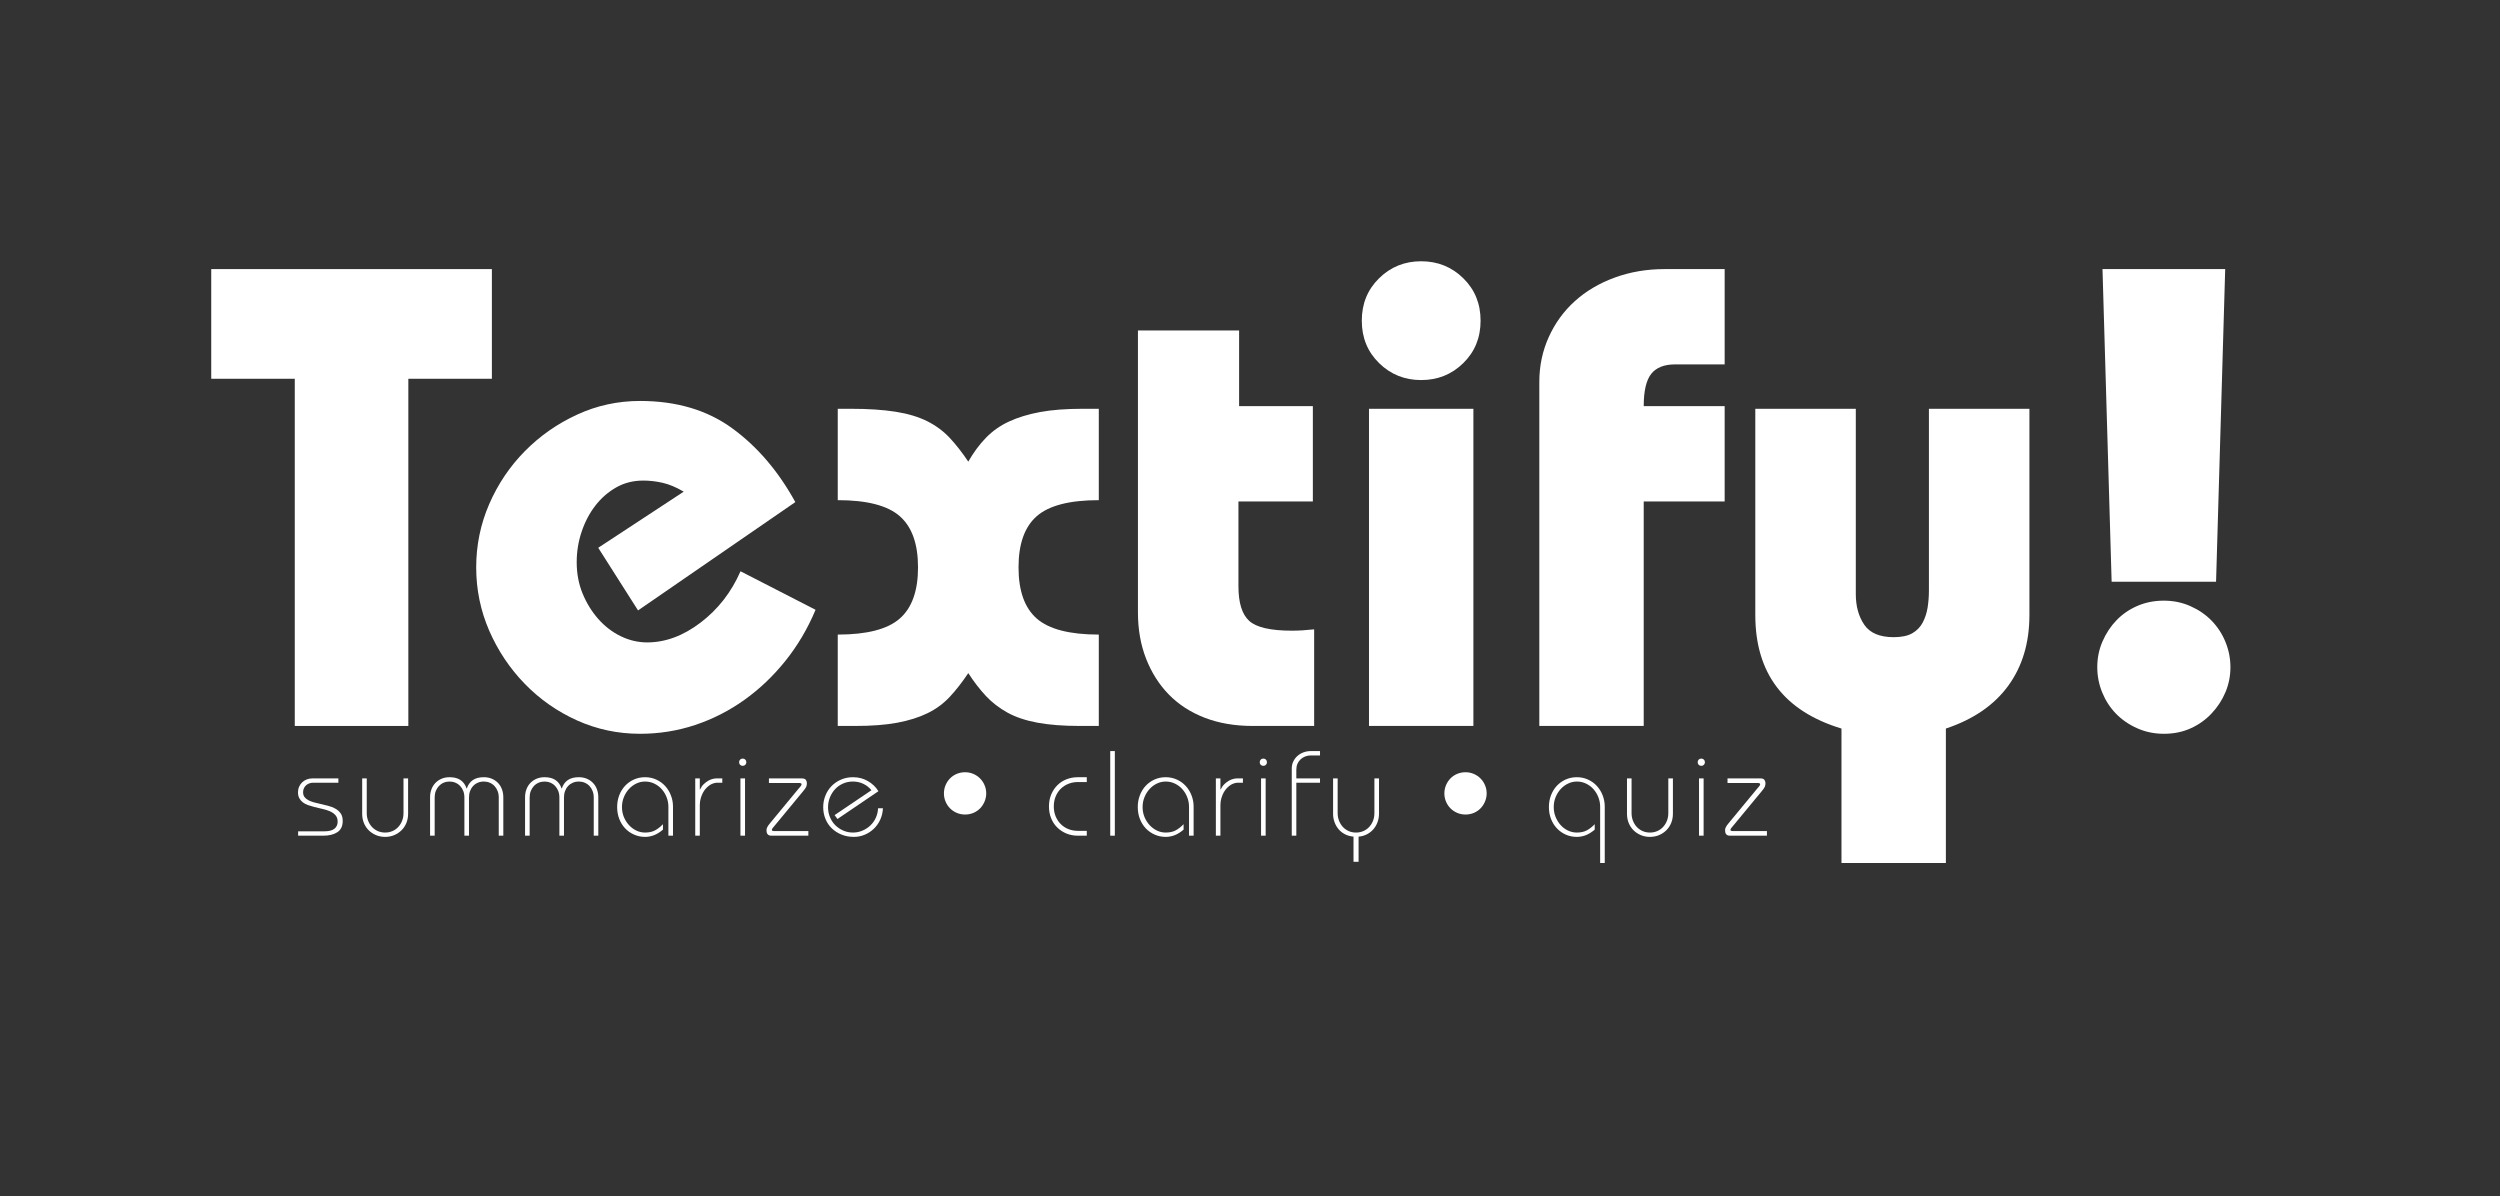 <svg xmlns="http://www.w3.org/2000/svg" xmlns:xlink="http://www.w3.org/1999/xlink" width="1563" zoomAndPan="magnify" viewBox="0 0 1172.25 561" height="748" preserveAspectRatio="xMidYMid meet" version="1.2"><rect x="0" y="0" width="1172.25" height="561" fill="#333333" stroke="none"/><defs/><g id="6900277dfb"><g style="fill:#ffffff;fill-opacity:1;"><g transform="translate(96.909, 340.399)"><path style="stroke:none" d="M 133.734 -214.219 L 133.734 -162.797 L 94.562 -162.797 L 94.562 0 L 41.312 0 L 41.312 -162.797 L 2.141 -162.797 L 2.141 -214.219 Z M 133.734 -214.219 "/></g></g><g style="fill:#ffffff;fill-opacity:1;"><g transform="translate(215.946, 340.399)"><path style="stroke:none" d="M 83.234 -54.172 L 64.562 -83.547 L 104.656 -109.859 C 101.188 -111.898 97.922 -113.273 94.859 -113.984 C 91.805 -114.703 88.75 -115.062 85.688 -115.062 C 80.988 -115.062 76.754 -113.988 72.984 -111.844 C 69.211 -109.707 65.945 -106.852 63.188 -103.281 C 60.438 -99.707 58.297 -95.625 56.766 -91.031 C 55.234 -86.445 54.469 -81.707 54.469 -76.812 C 54.469 -71.508 55.383 -66.613 57.219 -62.125 C 59.062 -57.633 61.508 -53.656 64.562 -50.188 C 67.625 -46.719 71.145 -44.016 75.125 -42.078 C 79.102 -40.141 83.234 -39.172 87.516 -39.172 C 96.086 -39.172 104.453 -42.281 112.609 -48.5 C 120.773 -54.727 127 -62.738 131.281 -72.531 L 166.469 -54.469 C 162.801 -45.695 158.109 -37.738 152.391 -30.594 C 146.68 -23.457 140.254 -17.336 133.109 -12.234 C 125.973 -7.141 118.273 -3.211 110.016 -0.453 C 101.754 2.297 93.133 3.672 84.156 3.672 C 73.75 3.672 63.906 1.582 54.625 -2.594 C 45.344 -6.781 37.18 -12.492 30.141 -19.734 C 23.098 -26.984 17.535 -35.297 13.453 -44.672 C 9.379 -54.055 7.344 -63.953 7.344 -74.359 C 7.344 -84.766 9.379 -94.66 13.453 -104.047 C 17.535 -113.43 23.098 -121.691 30.141 -128.828 C 37.18 -135.973 45.344 -141.688 54.625 -145.969 C 63.906 -150.25 73.75 -152.391 84.156 -152.391 C 101.289 -152.391 115.723 -148.102 127.453 -139.531 C 139.18 -130.969 149.023 -119.445 156.984 -104.969 Z M 83.234 -54.172 "/></g></g><g style="fill:#ffffff;fill-opacity:1;"><g transform="translate(386.087, 340.399)"><path style="stroke:none" d="M 6.734 -148.719 L 12.859 -148.719 C 21.016 -148.719 28 -148.258 33.812 -147.344 C 39.625 -146.426 44.57 -144.945 48.656 -142.906 C 52.738 -140.863 56.258 -138.258 59.219 -135.094 C 62.176 -131.938 65.082 -128.219 67.938 -123.938 C 70.383 -128.219 73.133 -131.938 76.188 -135.094 C 79.25 -138.258 82.867 -140.812 87.047 -142.75 C 91.234 -144.688 96.082 -146.164 101.594 -147.188 C 107.102 -148.207 113.734 -148.719 121.484 -148.719 L 129.141 -148.719 L 129.141 -105.875 C 115.473 -105.875 105.781 -103.375 100.062 -98.375 C 94.352 -93.383 91.5 -85.379 91.5 -74.359 C 91.5 -63.348 94.352 -55.344 100.062 -50.344 C 105.781 -45.344 115.473 -42.844 129.141 -42.844 L 129.141 0 L 120.266 0 C 112.516 0 105.883 -0.508 100.375 -1.531 C 94.863 -2.551 90.172 -4.129 86.297 -6.266 C 82.422 -8.41 79.051 -11.016 76.188 -14.078 C 73.332 -17.141 70.582 -20.707 67.938 -24.781 C 65.082 -20.5 62.176 -16.773 59.219 -13.609 C 56.258 -10.453 52.789 -7.906 48.812 -5.969 C 44.832 -4.031 40.141 -2.551 34.734 -1.531 C 29.328 -0.508 22.75 0 15 0 L 6.734 0 L 6.734 -42.844 C 20.398 -42.844 30.086 -45.344 35.797 -50.344 C 41.516 -55.344 44.375 -63.348 44.375 -74.359 C 44.375 -85.379 41.516 -93.383 35.797 -98.375 C 30.086 -103.375 20.398 -105.875 6.734 -105.875 Z M 6.734 -148.719 "/></g></g><g style="fill:#ffffff;fill-opacity:1;"><g transform="translate(521.955, 340.399)"><path style="stroke:none" d="M 59.062 -185.453 L 59.062 -149.953 L 93.641 -149.953 L 93.641 -105.266 L 58.75 -105.266 L 58.75 -65.484 C 58.75 -57.734 60.43 -52.328 63.797 -49.266 C 67.172 -46.203 73.852 -44.672 83.844 -44.672 C 85.477 -44.672 87.109 -44.723 88.734 -44.828 C 90.367 -44.93 92.207 -45.086 94.25 -45.297 L 94.25 0 L 65.484 0 C 57.117 0 49.617 -1.273 42.984 -3.828 C 36.359 -6.379 30.75 -10 26.156 -14.688 C 21.57 -19.383 18.004 -24.992 15.453 -31.516 C 12.898 -38.047 11.625 -45.289 11.625 -53.25 L 11.625 -185.453 Z M 59.062 -185.453 "/></g></g><g style="fill:#ffffff;fill-opacity:1;"><g transform="translate(623.856, 340.399)"><path style="stroke:none" d="M 70.391 -190.031 C 70.391 -182.07 67.688 -175.441 62.281 -170.141 C 56.875 -164.836 50.289 -162.188 42.531 -162.188 C 34.781 -162.188 28.203 -164.836 22.797 -170.141 C 17.391 -175.441 14.688 -182.07 14.688 -190.031 C 14.688 -197.988 17.391 -204.617 22.797 -209.922 C 28.203 -215.234 34.781 -217.891 42.531 -217.891 C 50.289 -217.891 56.875 -215.234 62.281 -209.922 C 67.688 -204.617 70.391 -197.988 70.391 -190.031 Z M 67.016 -148.719 L 67.016 0 L 18.062 0 L 18.062 -148.719 Z M 67.016 -148.719 "/></g></g><g style="fill:#ffffff;fill-opacity:1;"><g transform="translate(708.927, 340.399)"><path style="stroke:none" d="M 99.766 -214.219 L 99.766 -169.531 L 76.5 -169.531 C 71.406 -169.531 67.68 -168.051 65.328 -165.094 C 62.984 -162.133 61.812 -157.086 61.812 -149.953 L 99.766 -149.953 L 99.766 -105.266 L 61.812 -105.266 L 61.812 0 L 12.859 0 L 12.859 -161.266 C 12.859 -168.816 14.336 -175.852 17.297 -182.375 C 20.254 -188.906 24.332 -194.516 29.531 -199.203 C 34.727 -203.898 40.945 -207.578 48.188 -210.234 C 55.438 -212.891 63.242 -214.219 71.609 -214.219 Z M 99.766 -214.219 "/></g></g><g style="fill:#ffffff;fill-opacity:1;"><g transform="translate(810.828, 340.399)"><path style="stroke:none" d="M 59.359 -148.719 L 59.359 -61.812 C 59.359 -56.102 60.688 -51.312 63.344 -47.438 C 66 -43.562 70.586 -41.625 77.109 -41.625 C 80.785 -41.625 83.691 -42.234 85.828 -43.453 C 87.973 -44.68 89.609 -46.363 90.734 -48.5 C 91.859 -50.645 92.625 -52.988 93.031 -55.531 C 93.438 -58.082 93.641 -60.789 93.641 -63.656 L 93.641 -148.719 L 140.766 -148.719 L 140.766 -52.016 C 140.766 -38.961 137.445 -27.895 130.812 -18.812 C 124.188 -9.738 114.445 -3.062 101.594 1.219 L 101.594 64.266 L 52.641 64.266 L 52.641 1.219 C 25.703 -6.938 12.234 -24.68 12.234 -52.016 L 12.234 -148.719 Z M 59.359 -148.719 "/></g></g><g style="fill:#ffffff;fill-opacity:1;"><g transform="translate(963.832, 340.399)"><path style="stroke:none" d="M 79.562 -214.219 L 75.281 -67.625 L 26.312 -67.625 L 22.031 -214.219 Z M 82.016 -27.547 C 82.016 -23.461 81.25 -19.582 79.719 -15.906 C 78.188 -12.238 76.039 -8.926 73.281 -5.969 C 70.531 -3.008 67.27 -0.664 63.5 1.062 C 59.727 2.801 55.492 3.672 50.797 3.672 C 46.305 3.672 42.125 2.801 38.25 1.062 C 34.375 -0.664 31.055 -2.957 28.297 -5.812 C 25.547 -8.664 23.406 -11.977 21.875 -15.75 C 20.344 -19.531 19.578 -23.461 19.578 -27.547 C 19.578 -31.828 20.395 -35.852 22.031 -39.625 C 23.664 -43.406 25.859 -46.723 28.609 -49.578 C 31.367 -52.43 34.633 -54.672 38.406 -56.297 C 42.176 -57.93 46.305 -58.75 50.797 -58.75 C 55.285 -58.75 59.469 -57.879 63.344 -56.141 C 67.219 -54.41 70.531 -52.117 73.281 -49.266 C 76.039 -46.41 78.188 -43.094 79.719 -39.312 C 81.25 -35.539 82.016 -31.617 82.016 -27.547 Z M 82.016 -27.547 "/></g></g><g style="fill:#ffffff;fill-opacity:1;"><g transform="translate(137.634, 391.854)"><path style="stroke:none" d="M 21.031 -26.859 L 21.031 -24.828 L 9.016 -24.828 C 8.484 -24.828 7.953 -24.727 7.422 -24.531 C 6.891 -24.344 6.406 -24.066 5.969 -23.703 C 5.539 -23.348 5.188 -22.891 4.906 -22.328 C 4.625 -21.766 4.484 -21.125 4.484 -20.406 C 4.484 -19.5 4.695 -18.75 5.125 -18.156 C 5.562 -17.57 6.141 -17.082 6.859 -16.688 C 7.578 -16.289 8.406 -15.957 9.344 -15.688 C 10.289 -15.426 11.273 -15.188 12.297 -14.969 C 13.578 -14.664 14.859 -14.352 16.141 -14.031 C 17.43 -13.707 18.586 -13.258 19.609 -12.688 C 20.629 -12.125 21.457 -11.391 22.094 -10.484 C 22.738 -9.578 23.062 -8.383 23.062 -6.906 C 23.062 -4.488 22.227 -2.734 20.562 -1.641 C 18.906 -0.547 16.695 0 13.938 0 L 2.156 0 L 2.156 -2.047 L 14.391 -2.047 C 16.586 -2.047 18.188 -2.453 19.188 -3.266 C 20.188 -4.078 20.688 -5.18 20.688 -6.578 C 20.688 -7.816 20.352 -8.816 19.688 -9.578 C 19.031 -10.336 18.172 -10.953 17.109 -11.422 C 16.055 -11.891 14.867 -12.266 13.547 -12.547 C 12.223 -12.836 10.922 -13.148 9.641 -13.484 C 8.617 -13.754 7.656 -14.047 6.75 -14.359 C 5.844 -14.68 5.047 -15.109 4.359 -15.641 C 3.68 -16.172 3.133 -16.812 2.719 -17.562 C 2.301 -18.32 2.094 -19.25 2.094 -20.344 C 2.094 -21.289 2.27 -22.172 2.625 -22.984 C 2.988 -23.797 3.473 -24.484 4.078 -25.047 C 4.68 -25.617 5.391 -26.062 6.203 -26.375 C 7.016 -26.695 7.875 -26.859 8.781 -26.859 Z M 21.031 -26.859 "/></g></g><g style="fill:#ffffff;fill-opacity:1;"><g transform="translate(166.42, 391.854)"><path style="stroke:none" d="M 3.406 -26.859 L 5.547 -26.859 L 5.547 -10.594 C 5.547 -9.312 5.766 -8.113 6.203 -7 C 6.641 -5.883 7.234 -4.922 7.984 -4.109 C 8.742 -3.297 9.648 -2.648 10.703 -2.172 C 11.766 -1.703 12.922 -1.469 14.172 -1.469 C 15.379 -1.469 16.508 -1.691 17.562 -2.141 C 18.625 -2.598 19.539 -3.242 20.312 -4.078 C 21.094 -4.91 21.695 -5.875 22.125 -6.969 C 22.562 -8.062 22.781 -9.27 22.781 -10.594 L 22.781 -26.859 L 24.938 -26.859 L 24.938 -10.25 C 24.938 -8.738 24.672 -7.32 24.141 -6 C 23.609 -4.688 22.859 -3.547 21.891 -2.578 C 20.93 -1.617 19.789 -0.852 18.469 -0.281 C 17.145 0.281 15.711 0.562 14.172 0.562 C 12.617 0.562 11.18 0.281 9.859 -0.281 C 8.535 -0.852 7.391 -1.617 6.422 -2.578 C 5.461 -3.547 4.719 -4.688 4.188 -6 C 3.664 -7.32 3.406 -8.738 3.406 -10.25 Z M 3.406 -26.859 "/></g></g><g style="fill:#ffffff;fill-opacity:1;"><g transform="translate(198.38, 391.854)"><path style="stroke:none" d="M 20.516 -22.156 C 21.078 -23.852 22.008 -25.156 23.312 -26.062 C 24.625 -26.969 26.352 -27.422 28.5 -27.422 C 29.863 -27.422 31.102 -27.188 32.219 -26.719 C 33.332 -26.25 34.297 -25.598 35.109 -24.766 C 35.922 -23.93 36.539 -22.938 36.969 -21.781 C 37.406 -20.633 37.625 -19.379 37.625 -18.016 L 37.625 0 L 35.484 0 L 35.484 -17.969 C 35.484 -19.062 35.301 -20.062 34.938 -20.969 C 34.582 -21.875 34.094 -22.656 33.469 -23.312 C 32.844 -23.977 32.102 -24.488 31.25 -24.844 C 30.406 -25.207 29.488 -25.391 28.5 -25.391 C 27.477 -25.391 26.539 -25.207 25.688 -24.844 C 24.844 -24.488 24.109 -23.977 23.484 -23.312 C 22.867 -22.656 22.391 -21.875 22.047 -20.969 C 21.703 -20.062 21.531 -19.062 21.531 -17.969 L 21.531 0 L 19.375 0 L 19.375 -17.969 C 19.375 -19.062 19.195 -20.062 18.844 -20.969 C 18.488 -21.875 18 -22.656 17.375 -23.312 C 16.75 -23.977 16.008 -24.488 15.156 -24.844 C 14.312 -25.207 13.395 -25.391 12.406 -25.391 C 11.426 -25.391 10.508 -25.207 9.656 -24.844 C 8.812 -24.488 8.078 -23.977 7.453 -23.312 C 6.828 -22.656 6.332 -21.875 5.969 -20.969 C 5.613 -20.062 5.438 -19.062 5.438 -17.969 L 5.438 0 L 3.281 0 L 3.281 -18.016 C 3.281 -19.379 3.5 -20.633 3.938 -21.781 C 4.375 -22.938 5 -23.93 5.812 -24.766 C 6.625 -25.598 7.586 -26.25 8.703 -26.719 C 9.816 -27.188 11.051 -27.422 12.406 -27.422 C 14.562 -27.422 16.289 -26.969 17.594 -26.062 C 18.895 -25.156 19.832 -23.852 20.406 -22.156 Z M 20.516 -22.156 "/></g></g><g style="fill:#ffffff;fill-opacity:1;"><g transform="translate(242.919, 391.854)"><path style="stroke:none" d="M 20.516 -22.156 C 21.078 -23.852 22.008 -25.156 23.312 -26.062 C 24.625 -26.969 26.352 -27.422 28.5 -27.422 C 29.863 -27.422 31.102 -27.188 32.219 -26.719 C 33.332 -26.25 34.297 -25.598 35.109 -24.766 C 35.922 -23.93 36.539 -22.938 36.969 -21.781 C 37.406 -20.633 37.625 -19.379 37.625 -18.016 L 37.625 0 L 35.484 0 L 35.484 -17.969 C 35.484 -19.062 35.301 -20.062 34.938 -20.969 C 34.582 -21.875 34.094 -22.656 33.469 -23.312 C 32.844 -23.977 32.102 -24.488 31.25 -24.844 C 30.406 -25.207 29.488 -25.391 28.5 -25.391 C 27.477 -25.391 26.539 -25.207 25.688 -24.844 C 24.844 -24.488 24.109 -23.977 23.484 -23.312 C 22.867 -22.656 22.391 -21.875 22.047 -20.969 C 21.703 -20.062 21.531 -19.062 21.531 -17.969 L 21.531 0 L 19.375 0 L 19.375 -17.969 C 19.375 -19.062 19.195 -20.062 18.844 -20.969 C 18.488 -21.875 18 -22.656 17.375 -23.312 C 16.75 -23.977 16.008 -24.488 15.156 -24.844 C 14.312 -25.207 13.395 -25.391 12.406 -25.391 C 11.426 -25.391 10.508 -25.207 9.656 -24.844 C 8.812 -24.488 8.078 -23.977 7.453 -23.312 C 6.828 -22.656 6.332 -21.875 5.969 -20.969 C 5.613 -20.062 5.438 -19.062 5.438 -17.969 L 5.438 0 L 3.281 0 L 3.281 -18.016 C 3.281 -19.379 3.5 -20.633 3.938 -21.781 C 4.375 -22.938 5 -23.93 5.812 -24.766 C 6.625 -25.598 7.586 -26.25 8.703 -26.719 C 9.816 -27.188 11.051 -27.422 12.406 -27.422 C 14.562 -27.422 16.289 -26.969 17.594 -26.062 C 18.895 -25.156 19.832 -23.852 20.406 -22.156 Z M 20.516 -22.156 "/></g></g><g style="fill:#ffffff;fill-opacity:1;"><g transform="translate(287.458, 391.854)"><path style="stroke:none" d="M 28.109 0 L 25.953 0 L 25.953 -13.594 C 25.953 -15.113 25.676 -16.582 25.125 -18 C 24.582 -19.414 23.828 -20.672 22.859 -21.766 C 21.898 -22.859 20.75 -23.734 19.406 -24.391 C 18.062 -25.055 16.598 -25.391 15.016 -25.391 C 13.547 -25.391 12.156 -25.066 10.844 -24.422 C 9.539 -23.785 8.398 -22.926 7.422 -21.844 C 6.441 -20.77 5.656 -19.504 5.062 -18.047 C 4.477 -16.598 4.188 -15.062 4.188 -13.438 C 4.188 -11.77 4.477 -10.219 5.062 -8.781 C 5.656 -7.344 6.453 -6.078 7.453 -4.984 C 8.453 -3.891 9.602 -3.031 10.906 -2.406 C 12.207 -1.781 13.578 -1.469 15.016 -1.469 C 16.828 -1.469 18.363 -1.797 19.625 -2.453 C 20.895 -3.117 22.156 -4.098 23.406 -5.391 L 23.406 -2.828 C 21.969 -1.617 20.566 -0.75 19.203 -0.219 C 17.848 0.301 16.453 0.562 15.016 0.562 C 13.16 0.562 11.43 0.203 9.828 -0.516 C 8.223 -1.234 6.832 -2.211 5.656 -3.453 C 4.488 -4.703 3.57 -6.176 2.906 -7.875 C 2.25 -9.57 1.922 -11.426 1.922 -13.438 C 1.922 -15.395 2.25 -17.234 2.906 -18.953 C 3.57 -20.672 4.488 -22.156 5.656 -23.406 C 6.832 -24.656 8.211 -25.633 9.797 -26.344 C 11.391 -27.062 13.129 -27.422 15.016 -27.422 C 16.91 -27.422 18.66 -27.051 20.266 -26.312 C 21.867 -25.582 23.242 -24.594 24.391 -23.344 C 25.547 -22.102 26.453 -20.641 27.109 -18.953 C 27.773 -17.273 28.109 -15.508 28.109 -13.656 Z M 28.109 0 "/></g></g><g style="fill:#ffffff;fill-opacity:1;"><g transform="translate(322.591, 391.854)"><path style="stroke:none" d="M 3.406 -26.859 L 5.547 -26.859 L 5.547 -21.703 L 5.672 -21.703 C 6.16 -22.723 6.754 -23.562 7.453 -24.219 C 8.148 -24.883 8.859 -25.414 9.578 -25.812 C 10.297 -26.207 10.984 -26.477 11.641 -26.625 C 12.305 -26.781 12.848 -26.859 13.266 -26.859 L 16.094 -26.859 L 16.094 -24.828 L 13.484 -24.828 C 13.066 -24.828 12.582 -24.738 12.031 -24.562 C 11.488 -24.395 10.992 -24.18 10.547 -23.922 C 9.973 -23.578 9.383 -23.113 8.781 -22.531 C 8.176 -21.945 7.633 -21.238 7.156 -20.406 C 6.688 -19.57 6.301 -18.645 6 -17.625 C 5.695 -16.602 5.547 -15.488 5.547 -14.281 L 5.547 0 L 3.406 0 Z M 3.406 -26.859 "/></g></g><g style="fill:#ffffff;fill-opacity:1;"><g transform="translate(341.971, 391.854)"><path style="stroke:none" d="M 7.984 -34.453 C 7.984 -33.961 7.82 -33.555 7.5 -33.234 C 7.188 -32.91 6.785 -32.75 6.297 -32.75 C 5.797 -32.75 5.383 -32.91 5.062 -33.234 C 4.75 -33.555 4.594 -33.961 4.594 -34.453 C 4.594 -34.941 4.75 -35.348 5.062 -35.672 C 5.383 -35.992 5.797 -36.156 6.297 -36.156 C 6.785 -36.156 7.188 -35.992 7.5 -35.672 C 7.82 -35.348 7.984 -34.941 7.984 -34.453 Z M 5.219 -26.859 L 7.375 -26.859 L 7.375 0 L 5.219 0 Z M 5.219 -26.859 "/></g></g><g style="fill:#ffffff;fill-opacity:1;"><g transform="translate(358.178, 391.854)"><path style="stroke:none" d="M 17.797 -26.859 C 18.742 -26.859 19.375 -26.625 19.688 -26.156 C 20.008 -25.688 20.172 -25.203 20.172 -24.703 C 20.172 -24.066 20.078 -23.5 19.891 -23 C 19.703 -22.508 19.191 -21.773 18.359 -20.797 L 5.438 -5.156 C 5.062 -4.707 4.758 -4.348 4.531 -4.078 C 4.301 -3.816 4.129 -3.598 4.016 -3.422 C 3.91 -3.254 3.836 -3.125 3.797 -3.031 C 3.754 -2.938 3.734 -2.832 3.734 -2.719 C 3.734 -2.531 3.836 -2.391 4.047 -2.297 C 4.254 -2.203 4.453 -2.156 4.641 -2.156 L 20.859 -2.156 L 20.859 0 L 3.516 0 C 2.004 0 1.25 -0.812 1.25 -2.438 C 1.25 -2.625 1.254 -2.82 1.266 -3.031 C 1.285 -3.238 1.352 -3.473 1.469 -3.734 C 1.582 -4.004 1.758 -4.328 2 -4.703 C 2.25 -5.078 2.602 -5.531 3.062 -6.062 L 15.984 -21.703 C 16.398 -22.191 16.785 -22.645 17.141 -23.062 C 17.504 -23.477 17.688 -23.836 17.688 -24.141 C 17.688 -24.328 17.582 -24.469 17.375 -24.562 C 17.164 -24.656 16.969 -24.703 16.781 -24.703 L 2.375 -24.703 L 2.375 -26.859 Z M 17.797 -26.859 "/></g></g><g style="fill:#ffffff;fill-opacity:1;"><g transform="translate(383.848, 391.854)"><path style="stroke:none" d="M 8.844 -7.828 L 7.484 -9.641 L 24.766 -21.312 C 23.785 -22.551 22.547 -23.539 21.047 -24.281 C 19.555 -25.02 17.906 -25.391 16.094 -25.391 C 14.426 -25.391 12.883 -25.078 11.469 -24.453 C 10.051 -23.828 8.82 -22.969 7.781 -21.875 C 6.75 -20.781 5.93 -19.492 5.328 -18.016 C 4.723 -16.547 4.422 -14.961 4.422 -13.266 C 4.422 -11.641 4.723 -10.109 5.328 -8.672 C 5.93 -7.234 6.758 -5.984 7.812 -4.922 C 8.875 -3.867 10.113 -3.031 11.531 -2.406 C 12.945 -1.781 14.469 -1.469 16.094 -1.469 C 17.676 -1.469 19.164 -1.77 20.562 -2.375 C 21.969 -2.977 23.207 -3.789 24.281 -4.812 C 25.363 -5.832 26.211 -7.031 26.828 -8.406 C 27.453 -9.789 27.801 -11.273 27.875 -12.859 L 30.156 -12.859 C 30.07 -10.93 29.648 -9.145 28.891 -7.5 C 28.141 -5.863 27.141 -4.445 25.891 -3.25 C 24.648 -2.062 23.227 -1.129 21.625 -0.453 C 20.02 0.223 18.328 0.562 16.547 0.562 C 14.43 0.562 12.492 0.203 10.734 -0.516 C 8.984 -1.234 7.461 -2.211 6.172 -3.453 C 4.891 -4.703 3.898 -6.176 3.203 -7.875 C 2.504 -9.57 2.156 -11.406 2.156 -13.375 C 2.156 -15.301 2.504 -17.125 3.203 -18.844 C 3.898 -20.562 4.867 -22.051 6.109 -23.312 C 7.359 -24.582 8.832 -25.582 10.531 -26.312 C 12.238 -27.051 14.094 -27.422 16.094 -27.422 C 18.695 -27.422 21.035 -26.816 23.109 -25.609 C 25.191 -24.398 26.836 -22.816 28.047 -20.859 Z M 8.844 -7.828 "/></g></g><g style="fill:#ffffff;fill-opacity:1;"><g transform="translate(418.981, 391.854)"><path style="stroke:none" d=""/></g></g><g style="fill:#ffffff;fill-opacity:1;"><g transform="translate(438.361, 391.854)"><path style="stroke:none" d="M 24.078 -19.828 C 24.078 -18.516 23.82 -17.25 23.312 -16.031 C 22.812 -14.82 22.125 -13.766 21.25 -12.859 C 20.383 -11.953 19.336 -11.234 18.109 -10.703 C 16.879 -10.18 15.566 -9.922 14.172 -9.922 C 12.773 -9.922 11.469 -10.18 10.25 -10.703 C 9.039 -11.234 7.992 -11.941 7.109 -12.828 C 6.223 -13.723 5.523 -14.773 5.016 -15.984 C 4.504 -17.191 4.25 -18.473 4.25 -19.828 C 4.25 -21.191 4.504 -22.477 5.016 -23.688 C 5.523 -24.895 6.223 -25.953 7.109 -26.859 C 7.992 -27.766 9.039 -28.473 10.25 -28.984 C 11.469 -29.492 12.773 -29.75 14.172 -29.75 C 15.566 -29.75 16.867 -29.484 18.078 -28.953 C 19.285 -28.43 20.332 -27.719 21.219 -26.812 C 22.113 -25.906 22.812 -24.852 23.312 -23.656 C 23.82 -22.469 24.078 -21.191 24.078 -19.828 Z M 24.078 -19.828 "/></g></g><g style="fill:#ffffff;fill-opacity:1;"><g transform="translate(470.321, 391.854)"><path style="stroke:none" d=""/></g></g><g style="fill:#ffffff;fill-opacity:1;"><g transform="translate(489.701, 391.854)"><path style="stroke:none" d="M 19.891 -27.422 L 19.891 -25.156 L 15.75 -25.156 C 14.164 -25.156 12.68 -24.879 11.297 -24.328 C 9.922 -23.785 8.723 -23.016 7.703 -22.016 C 6.68 -21.016 5.879 -19.805 5.297 -18.391 C 4.711 -16.973 4.422 -15.414 4.422 -13.719 C 4.422 -12.051 4.703 -10.52 5.266 -9.125 C 5.836 -7.727 6.625 -6.52 7.625 -5.5 C 8.625 -4.477 9.82 -3.68 11.219 -3.109 C 12.613 -2.547 14.145 -2.266 15.812 -2.266 L 19.891 -2.266 L 19.891 0 L 15.703 0 C 13.773 0 11.988 -0.336 10.344 -1.016 C 8.695 -1.703 7.258 -2.648 6.031 -3.859 C 4.801 -5.066 3.848 -6.508 3.172 -8.188 C 2.492 -9.875 2.156 -11.719 2.156 -13.719 C 2.156 -15.758 2.504 -17.617 3.203 -19.297 C 3.898 -20.973 4.852 -22.414 6.062 -23.625 C 7.27 -24.844 8.703 -25.781 10.359 -26.438 C 12.023 -27.094 13.82 -27.422 15.75 -27.422 Z M 19.891 -27.422 "/></g></g><g style="fill:#ffffff;fill-opacity:1;"><g transform="translate(515.371, 391.854)"><path style="stroke:none" d="M 5.219 -39.672 L 7.375 -39.672 L 7.375 0 L 5.219 0 Z M 5.219 -39.672 "/></g></g><g style="fill:#ffffff;fill-opacity:1;"><g transform="translate(531.578, 391.854)"><path style="stroke:none" d="M 28.109 0 L 25.953 0 L 25.953 -13.594 C 25.953 -15.113 25.676 -16.582 25.125 -18 C 24.582 -19.414 23.828 -20.672 22.859 -21.766 C 21.898 -22.859 20.75 -23.734 19.406 -24.391 C 18.062 -25.055 16.598 -25.391 15.016 -25.391 C 13.547 -25.391 12.156 -25.066 10.844 -24.422 C 9.539 -23.785 8.398 -22.926 7.422 -21.844 C 6.441 -20.77 5.656 -19.504 5.062 -18.047 C 4.477 -16.598 4.188 -15.062 4.188 -13.438 C 4.188 -11.77 4.477 -10.219 5.062 -8.781 C 5.656 -7.344 6.453 -6.078 7.453 -4.984 C 8.453 -3.891 9.602 -3.031 10.906 -2.406 C 12.207 -1.781 13.578 -1.469 15.016 -1.469 C 16.828 -1.469 18.363 -1.797 19.625 -2.453 C 20.895 -3.117 22.156 -4.098 23.406 -5.391 L 23.406 -2.828 C 21.969 -1.617 20.566 -0.75 19.203 -0.219 C 17.848 0.301 16.453 0.562 15.016 0.562 C 13.16 0.562 11.43 0.203 9.828 -0.516 C 8.223 -1.234 6.832 -2.211 5.656 -3.453 C 4.488 -4.703 3.57 -6.176 2.906 -7.875 C 2.25 -9.57 1.922 -11.426 1.922 -13.438 C 1.922 -15.395 2.25 -17.234 2.906 -18.953 C 3.57 -20.672 4.488 -22.156 5.656 -23.406 C 6.832 -24.656 8.211 -25.633 9.797 -26.344 C 11.391 -27.062 13.129 -27.422 15.016 -27.422 C 16.91 -27.422 18.66 -27.051 20.266 -26.312 C 21.867 -25.582 23.242 -24.594 24.391 -23.344 C 25.547 -22.102 26.453 -20.641 27.109 -18.953 C 27.773 -17.273 28.109 -15.508 28.109 -13.656 Z M 28.109 0 "/></g></g><g style="fill:#ffffff;fill-opacity:1;"><g transform="translate(566.711, 391.854)"><path style="stroke:none" d="M 3.406 -26.859 L 5.547 -26.859 L 5.547 -21.703 L 5.672 -21.703 C 6.16 -22.723 6.754 -23.562 7.453 -24.219 C 8.148 -24.883 8.859 -25.414 9.578 -25.812 C 10.297 -26.207 10.984 -26.477 11.641 -26.625 C 12.305 -26.781 12.848 -26.859 13.266 -26.859 L 16.094 -26.859 L 16.094 -24.828 L 13.484 -24.828 C 13.066 -24.828 12.582 -24.738 12.031 -24.562 C 11.488 -24.395 10.992 -24.18 10.547 -23.922 C 9.973 -23.578 9.383 -23.113 8.781 -22.531 C 8.176 -21.945 7.633 -21.238 7.156 -20.406 C 6.688 -19.57 6.301 -18.645 6 -17.625 C 5.695 -16.602 5.547 -15.488 5.547 -14.281 L 5.547 0 L 3.406 0 Z M 3.406 -26.859 "/></g></g><g style="fill:#ffffff;fill-opacity:1;"><g transform="translate(586.091, 391.854)"><path style="stroke:none" d="M 7.984 -34.453 C 7.984 -33.961 7.82 -33.555 7.5 -33.234 C 7.188 -32.91 6.785 -32.75 6.297 -32.75 C 5.797 -32.75 5.383 -32.91 5.062 -33.234 C 4.75 -33.555 4.594 -33.961 4.594 -34.453 C 4.594 -34.941 4.75 -35.348 5.062 -35.672 C 5.383 -35.992 5.797 -36.156 6.297 -36.156 C 6.785 -36.156 7.188 -35.992 7.5 -35.672 C 7.82 -35.348 7.984 -34.941 7.984 -34.453 Z M 5.219 -26.859 L 7.375 -26.859 L 7.375 0 L 5.219 0 Z M 5.219 -26.859 "/></g></g><g style="fill:#ffffff;fill-opacity:1;"><g transform="translate(602.298, 391.854)"><path style="stroke:none" d="M 16.656 -39.672 L 16.656 -37.625 L 12.234 -37.625 C 11.328 -37.625 10.477 -37.461 9.688 -37.141 C 8.895 -36.828 8.188 -36.383 7.562 -35.812 C 6.938 -35.25 6.441 -34.551 6.078 -33.719 C 5.723 -32.883 5.547 -31.957 5.547 -30.938 L 5.547 -26.859 L 16.656 -26.859 L 16.656 -24.828 L 5.547 -24.828 L 5.547 0 L 3.406 0 L 3.406 -31.516 C 3.406 -32.723 3.648 -33.828 4.141 -34.828 C 4.629 -35.828 5.281 -36.688 6.094 -37.406 C 6.906 -38.125 7.848 -38.68 8.922 -39.078 C 10.004 -39.473 11.129 -39.672 12.297 -39.672 Z M 16.656 -39.672 "/></g></g><g style="fill:#ffffff;fill-opacity:1;"><g transform="translate(621.678, 391.854)"><path style="stroke:none" d="M 3.406 -26.859 L 5.547 -26.859 L 5.547 -10.594 C 5.547 -9.312 5.766 -8.113 6.203 -7 C 6.641 -5.883 7.234 -4.922 7.984 -4.109 C 8.742 -3.297 9.648 -2.648 10.703 -2.172 C 11.766 -1.703 12.922 -1.469 14.172 -1.469 C 15.379 -1.469 16.508 -1.691 17.562 -2.141 C 18.625 -2.598 19.539 -3.242 20.312 -4.078 C 21.094 -4.91 21.695 -5.875 22.125 -6.969 C 22.562 -8.062 22.781 -9.27 22.781 -10.594 L 22.781 -26.859 L 24.938 -26.859 L 24.938 -10.25 C 24.938 -8.938 24.719 -7.664 24.281 -6.438 C 23.844 -5.207 23.207 -4.098 22.375 -3.109 C 21.551 -2.129 20.551 -1.328 19.375 -0.703 C 18.207 -0.078 16.867 0.305 15.359 0.453 L 15.359 12.234 L 12.984 12.234 L 12.984 0.453 C 11.473 0.305 10.117 -0.078 8.922 -0.703 C 7.734 -1.328 6.734 -2.129 5.922 -3.109 C 5.109 -4.098 4.484 -5.207 4.047 -6.438 C 3.617 -7.664 3.406 -8.938 3.406 -10.25 Z M 3.406 -26.859 "/></g></g><g style="fill:#ffffff;fill-opacity:1;"><g transform="translate(653.638, 391.854)"><path style="stroke:none" d=""/></g></g><g style="fill:#ffffff;fill-opacity:1;"><g transform="translate(673.018, 391.854)"><path style="stroke:none" d="M 24.078 -19.828 C 24.078 -18.516 23.82 -17.25 23.312 -16.031 C 22.812 -14.82 22.125 -13.766 21.25 -12.859 C 20.383 -11.953 19.336 -11.234 18.109 -10.703 C 16.879 -10.18 15.566 -9.922 14.172 -9.922 C 12.773 -9.922 11.469 -10.18 10.25 -10.703 C 9.039 -11.234 7.992 -11.941 7.109 -12.828 C 6.223 -13.723 5.523 -14.773 5.016 -15.984 C 4.504 -17.191 4.25 -18.473 4.25 -19.828 C 4.25 -21.191 4.504 -22.477 5.016 -23.688 C 5.523 -24.895 6.223 -25.953 7.109 -26.859 C 7.992 -27.766 9.039 -28.473 10.25 -28.984 C 11.469 -29.492 12.773 -29.75 14.172 -29.75 C 15.566 -29.75 16.867 -29.484 18.078 -28.953 C 19.285 -28.43 20.332 -27.719 21.219 -26.812 C 22.113 -25.906 22.812 -24.852 23.312 -23.656 C 23.82 -22.469 24.078 -21.191 24.078 -19.828 Z M 24.078 -19.828 "/></g></g><g style="fill:#ffffff;fill-opacity:1;"><g transform="translate(704.977, 391.854)"><path style="stroke:none" d=""/></g></g><g style="fill:#ffffff;fill-opacity:1;"><g transform="translate(724.358, 391.854)"><path style="stroke:none" d="M 28.109 12.812 L 25.953 12.812 L 25.953 -13.594 C 25.953 -15.113 25.676 -16.582 25.125 -18 C 24.582 -19.414 23.828 -20.672 22.859 -21.766 C 21.898 -22.859 20.75 -23.734 19.406 -24.391 C 18.062 -25.055 16.598 -25.391 15.016 -25.391 C 13.578 -25.391 12.195 -25.066 10.875 -24.422 C 9.551 -23.785 8.398 -22.926 7.422 -21.844 C 6.441 -20.77 5.656 -19.504 5.062 -18.047 C 4.477 -16.598 4.188 -15.062 4.188 -13.438 C 4.188 -11.77 4.477 -10.219 5.062 -8.781 C 5.656 -7.344 6.441 -6.078 7.422 -4.984 C 8.398 -3.891 9.551 -3.031 10.875 -2.406 C 12.195 -1.781 13.578 -1.469 15.016 -1.469 C 16.828 -1.469 18.363 -1.797 19.625 -2.453 C 20.895 -3.117 22.156 -4.098 23.406 -5.391 L 23.406 -2.828 C 21.969 -1.617 20.566 -0.75 19.203 -0.219 C 17.848 0.301 16.453 0.562 15.016 0.562 C 13.129 0.562 11.391 0.203 9.797 -0.516 C 8.211 -1.234 6.832 -2.211 5.656 -3.453 C 4.488 -4.703 3.57 -6.176 2.906 -7.875 C 2.25 -9.57 1.922 -11.426 1.922 -13.438 C 1.922 -15.395 2.25 -17.234 2.906 -18.953 C 3.57 -20.672 4.488 -22.156 5.656 -23.406 C 6.832 -24.656 8.211 -25.633 9.797 -26.344 C 11.391 -27.062 13.129 -27.422 15.016 -27.422 C 16.91 -27.422 18.66 -27.051 20.266 -26.312 C 21.867 -25.582 23.242 -24.594 24.391 -23.344 C 25.547 -22.102 26.453 -20.641 27.109 -18.953 C 27.773 -17.273 28.109 -15.508 28.109 -13.656 Z M 28.109 12.812 "/></g></g><g style="fill:#ffffff;fill-opacity:1;"><g transform="translate(759.49, 391.854)"><path style="stroke:none" d="M 3.406 -26.859 L 5.547 -26.859 L 5.547 -10.594 C 5.547 -9.312 5.766 -8.113 6.203 -7 C 6.641 -5.883 7.234 -4.922 7.984 -4.109 C 8.742 -3.297 9.648 -2.648 10.703 -2.172 C 11.766 -1.703 12.922 -1.469 14.172 -1.469 C 15.379 -1.469 16.508 -1.691 17.562 -2.141 C 18.625 -2.598 19.539 -3.242 20.312 -4.078 C 21.094 -4.91 21.695 -5.875 22.125 -6.969 C 22.562 -8.062 22.781 -9.27 22.781 -10.594 L 22.781 -26.859 L 24.938 -26.859 L 24.938 -10.25 C 24.938 -8.738 24.672 -7.32 24.141 -6 C 23.609 -4.688 22.859 -3.547 21.891 -2.578 C 20.93 -1.617 19.789 -0.852 18.469 -0.281 C 17.145 0.281 15.711 0.562 14.172 0.562 C 12.617 0.562 11.18 0.281 9.859 -0.281 C 8.535 -0.852 7.391 -1.617 6.422 -2.578 C 5.461 -3.547 4.719 -4.688 4.188 -6 C 3.664 -7.32 3.406 -8.738 3.406 -10.25 Z M 3.406 -26.859 "/></g></g><g style="fill:#ffffff;fill-opacity:1;"><g transform="translate(791.45, 391.854)"><path style="stroke:none" d="M 7.984 -34.453 C 7.984 -33.961 7.82 -33.555 7.5 -33.234 C 7.188 -32.91 6.785 -32.75 6.297 -32.75 C 5.797 -32.75 5.383 -32.91 5.062 -33.234 C 4.75 -33.555 4.594 -33.961 4.594 -34.453 C 4.594 -34.941 4.75 -35.348 5.062 -35.672 C 5.383 -35.992 5.797 -36.156 6.297 -36.156 C 6.785 -36.156 7.188 -35.992 7.5 -35.672 C 7.82 -35.348 7.984 -34.941 7.984 -34.453 Z M 5.219 -26.859 L 7.375 -26.859 L 7.375 0 L 5.219 0 Z M 5.219 -26.859 "/></g></g><g style="fill:#ffffff;fill-opacity:1;"><g transform="translate(807.657, 391.854)"><path style="stroke:none" d="M 17.797 -26.859 C 18.742 -26.859 19.375 -26.625 19.688 -26.156 C 20.008 -25.688 20.172 -25.203 20.172 -24.703 C 20.172 -24.066 20.078 -23.5 19.891 -23 C 19.703 -22.508 19.191 -21.773 18.359 -20.797 L 5.438 -5.156 C 5.062 -4.707 4.758 -4.348 4.531 -4.078 C 4.301 -3.816 4.129 -3.598 4.016 -3.422 C 3.91 -3.254 3.836 -3.125 3.797 -3.031 C 3.754 -2.938 3.734 -2.832 3.734 -2.719 C 3.734 -2.531 3.836 -2.391 4.047 -2.297 C 4.254 -2.203 4.453 -2.156 4.641 -2.156 L 20.859 -2.156 L 20.859 0 L 3.516 0 C 2.004 0 1.25 -0.812 1.25 -2.438 C 1.25 -2.625 1.254 -2.82 1.266 -3.031 C 1.285 -3.238 1.352 -3.473 1.469 -3.734 C 1.582 -4.004 1.758 -4.328 2 -4.703 C 2.25 -5.078 2.602 -5.531 3.062 -6.062 L 15.984 -21.703 C 16.398 -22.191 16.785 -22.645 17.141 -23.062 C 17.504 -23.477 17.688 -23.836 17.688 -24.141 C 17.688 -24.328 17.582 -24.469 17.375 -24.562 C 17.164 -24.656 16.969 -24.703 16.781 -24.703 L 2.375 -24.703 L 2.375 -26.859 Z M 17.797 -26.859 "/></g></g></g></svg>